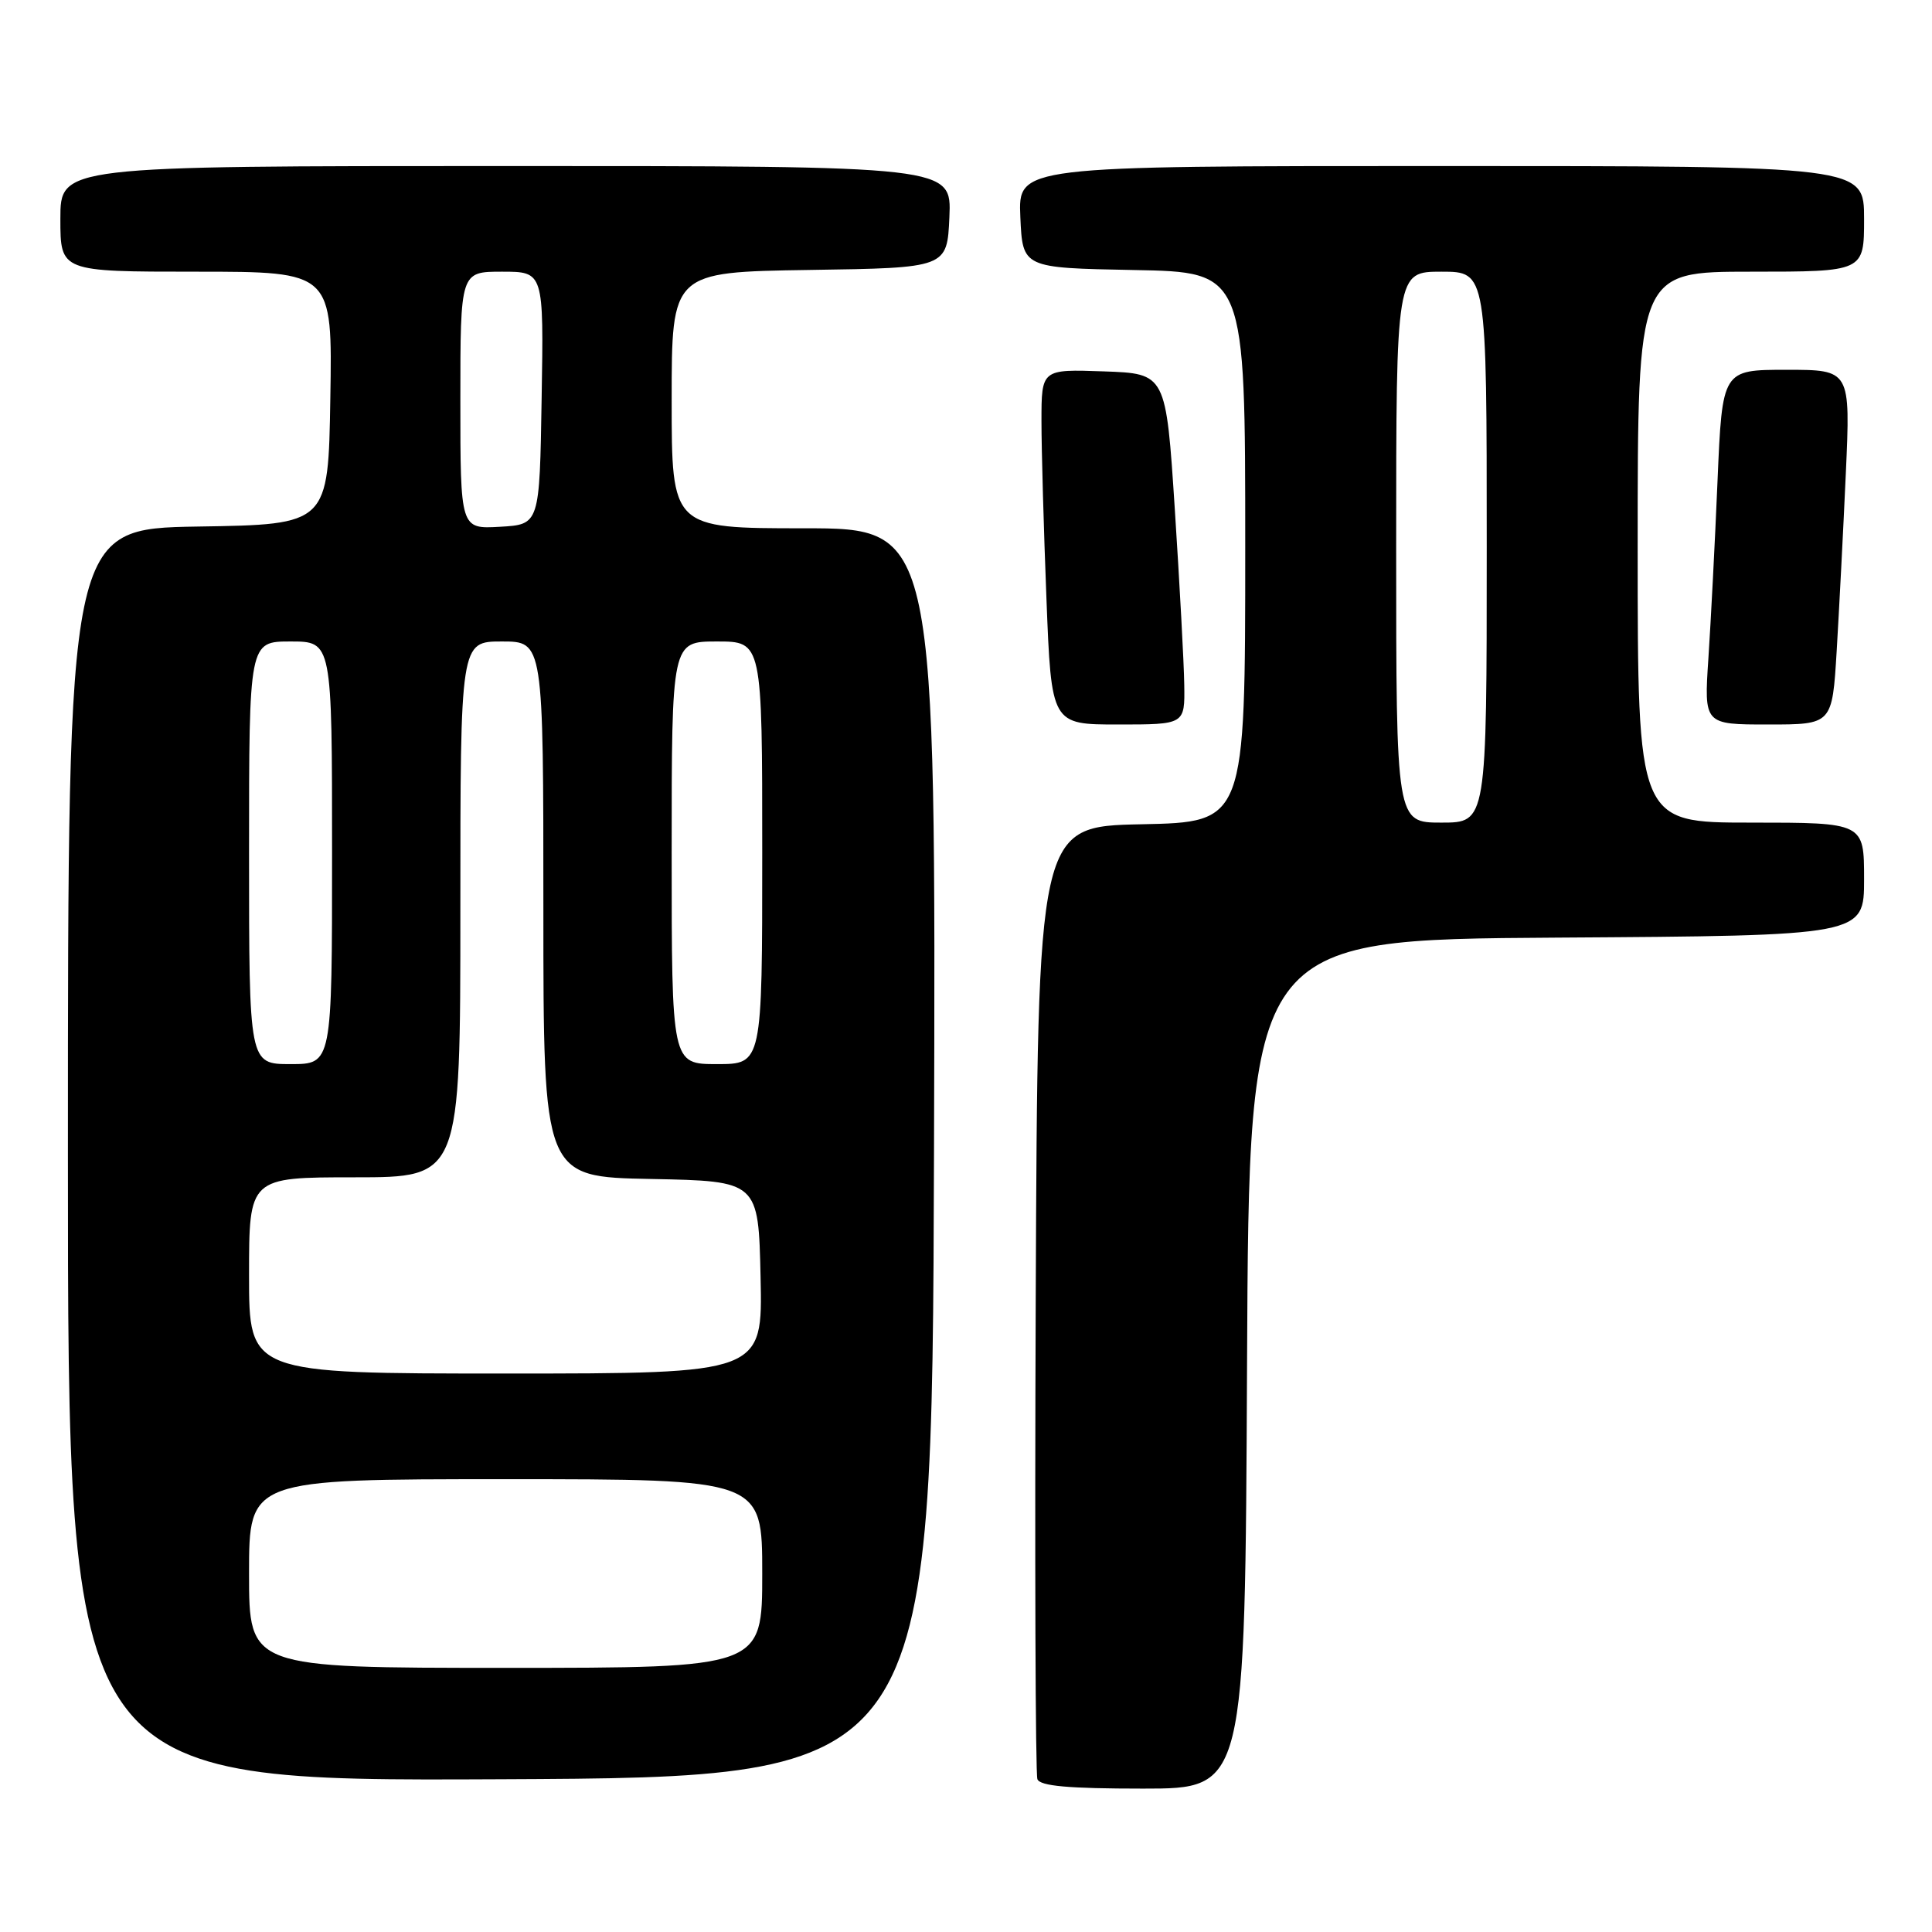 <?xml version="1.0" encoding="UTF-8" standalone="no"?>
<!DOCTYPE svg PUBLIC "-//W3C//DTD SVG 1.1//EN" "http://www.w3.org/Graphics/SVG/1.1/DTD/svg11.dtd" >
<svg xmlns="http://www.w3.org/2000/svg" xmlns:xlink="http://www.w3.org/1999/xlink" version="1.1" viewBox="0 0 256 256">
 <g >
 <path fill="currentColor"
d=" M 165.24 180.75 C 165.50 124.50 165.50 124.50 206.25 124.24 C 247.00 123.98 247.00 123.98 247.00 116.49 C 247.00 109.00 247.00 109.00 232.00 109.00 C 217.00 109.00 217.00 109.00 217.00 72.50 C 217.00 36.00 217.00 36.00 232.00 36.00 C 247.00 36.00 247.00 36.00 247.00 29.00 C 247.00 22.00 247.00 22.00 190.95 22.00 C 134.91 22.00 134.91 22.00 135.20 28.75 C 135.50 35.50 135.50 35.50 150.25 35.78 C 165.00 36.05 165.00 36.05 165.00 72.50 C 165.00 108.94 165.00 108.94 151.25 109.22 C 137.50 109.50 137.50 109.50 137.24 172.00 C 137.10 206.38 137.20 235.06 137.46 235.75 C 137.81 236.66 141.56 237.00 151.46 237.00 C 164.98 237.00 164.98 237.00 165.24 180.75 Z  M 123.76 152.75 C 124.01 70.00 124.01 70.00 106.51 70.00 C 89.00 70.00 89.00 70.00 89.00 53.02 C 89.00 36.05 89.00 36.05 107.25 35.77 C 125.50 35.50 125.50 35.50 125.80 28.75 C 126.09 22.00 126.09 22.00 67.05 22.00 C 8.00 22.00 8.00 22.00 8.00 29.00 C 8.00 36.00 8.00 36.00 26.02 36.00 C 44.05 36.00 44.05 36.00 43.77 52.75 C 43.50 69.50 43.50 69.50 26.25 69.77 C 9.00 70.05 9.00 70.05 9.00 153.03 C 9.00 236.02 9.00 236.02 66.25 235.76 C 123.50 235.50 123.50 235.50 123.76 152.75 Z  M 156.92 90.75 C 156.88 87.86 156.31 77.40 155.67 67.50 C 154.50 49.50 154.50 49.50 146.25 49.21 C 138.00 48.92 138.00 48.92 138.00 55.80 C 138.00 59.58 138.30 70.18 138.66 79.34 C 139.31 96.00 139.31 96.00 148.16 96.00 C 157.00 96.00 157.00 96.00 156.92 90.75 Z  M 243.37 86.25 C 243.69 80.89 244.24 70.31 244.58 62.75 C 245.20 49.00 245.20 49.00 236.71 49.00 C 228.21 49.00 228.21 49.00 227.58 63.75 C 227.24 71.86 226.69 82.44 226.37 87.25 C 225.79 96.00 225.79 96.00 234.29 96.00 C 242.78 96.00 242.78 96.00 243.37 86.25 Z  M 185.00 72.50 C 185.00 36.00 185.00 36.00 191.00 36.00 C 197.00 36.00 197.00 36.00 197.00 72.50 C 197.00 109.00 197.00 109.00 191.00 109.00 C 185.00 109.00 185.00 109.00 185.00 72.50 Z  M 33.00 208.50 C 33.00 196.00 33.00 196.00 67.00 196.00 C 101.00 196.00 101.00 196.00 101.00 208.50 C 101.00 221.00 101.00 221.00 67.00 221.00 C 33.00 221.00 33.00 221.00 33.00 208.50 Z  M 33.00 169.00 C 33.00 156.00 33.00 156.00 47.00 156.00 C 61.00 156.00 61.00 156.00 61.00 120.50 C 61.00 85.00 61.00 85.00 66.50 85.00 C 72.00 85.00 72.00 85.00 72.00 120.47 C 72.00 155.95 72.00 155.95 86.25 156.22 C 100.50 156.50 100.50 156.50 100.78 169.25 C 101.06 182.00 101.06 182.00 67.03 182.00 C 33.00 182.00 33.00 182.00 33.00 169.00 Z  M 33.00 113.00 C 33.00 85.00 33.00 85.00 38.50 85.00 C 44.00 85.00 44.00 85.00 44.00 113.00 C 44.00 141.00 44.00 141.00 38.50 141.00 C 33.00 141.00 33.00 141.00 33.00 113.00 Z  M 89.00 113.00 C 89.00 85.00 89.00 85.00 95.00 85.00 C 101.00 85.00 101.00 85.00 101.00 113.00 C 101.00 141.00 101.00 141.00 95.00 141.00 C 89.00 141.00 89.00 141.00 89.00 113.00 Z  M 61.00 53.05 C 61.00 36.00 61.00 36.00 66.52 36.00 C 72.05 36.00 72.05 36.00 71.77 52.75 C 71.50 69.50 71.50 69.50 66.25 69.80 C 61.00 70.10 61.00 70.10 61.00 53.05 Z "/>
</g>
</svg>